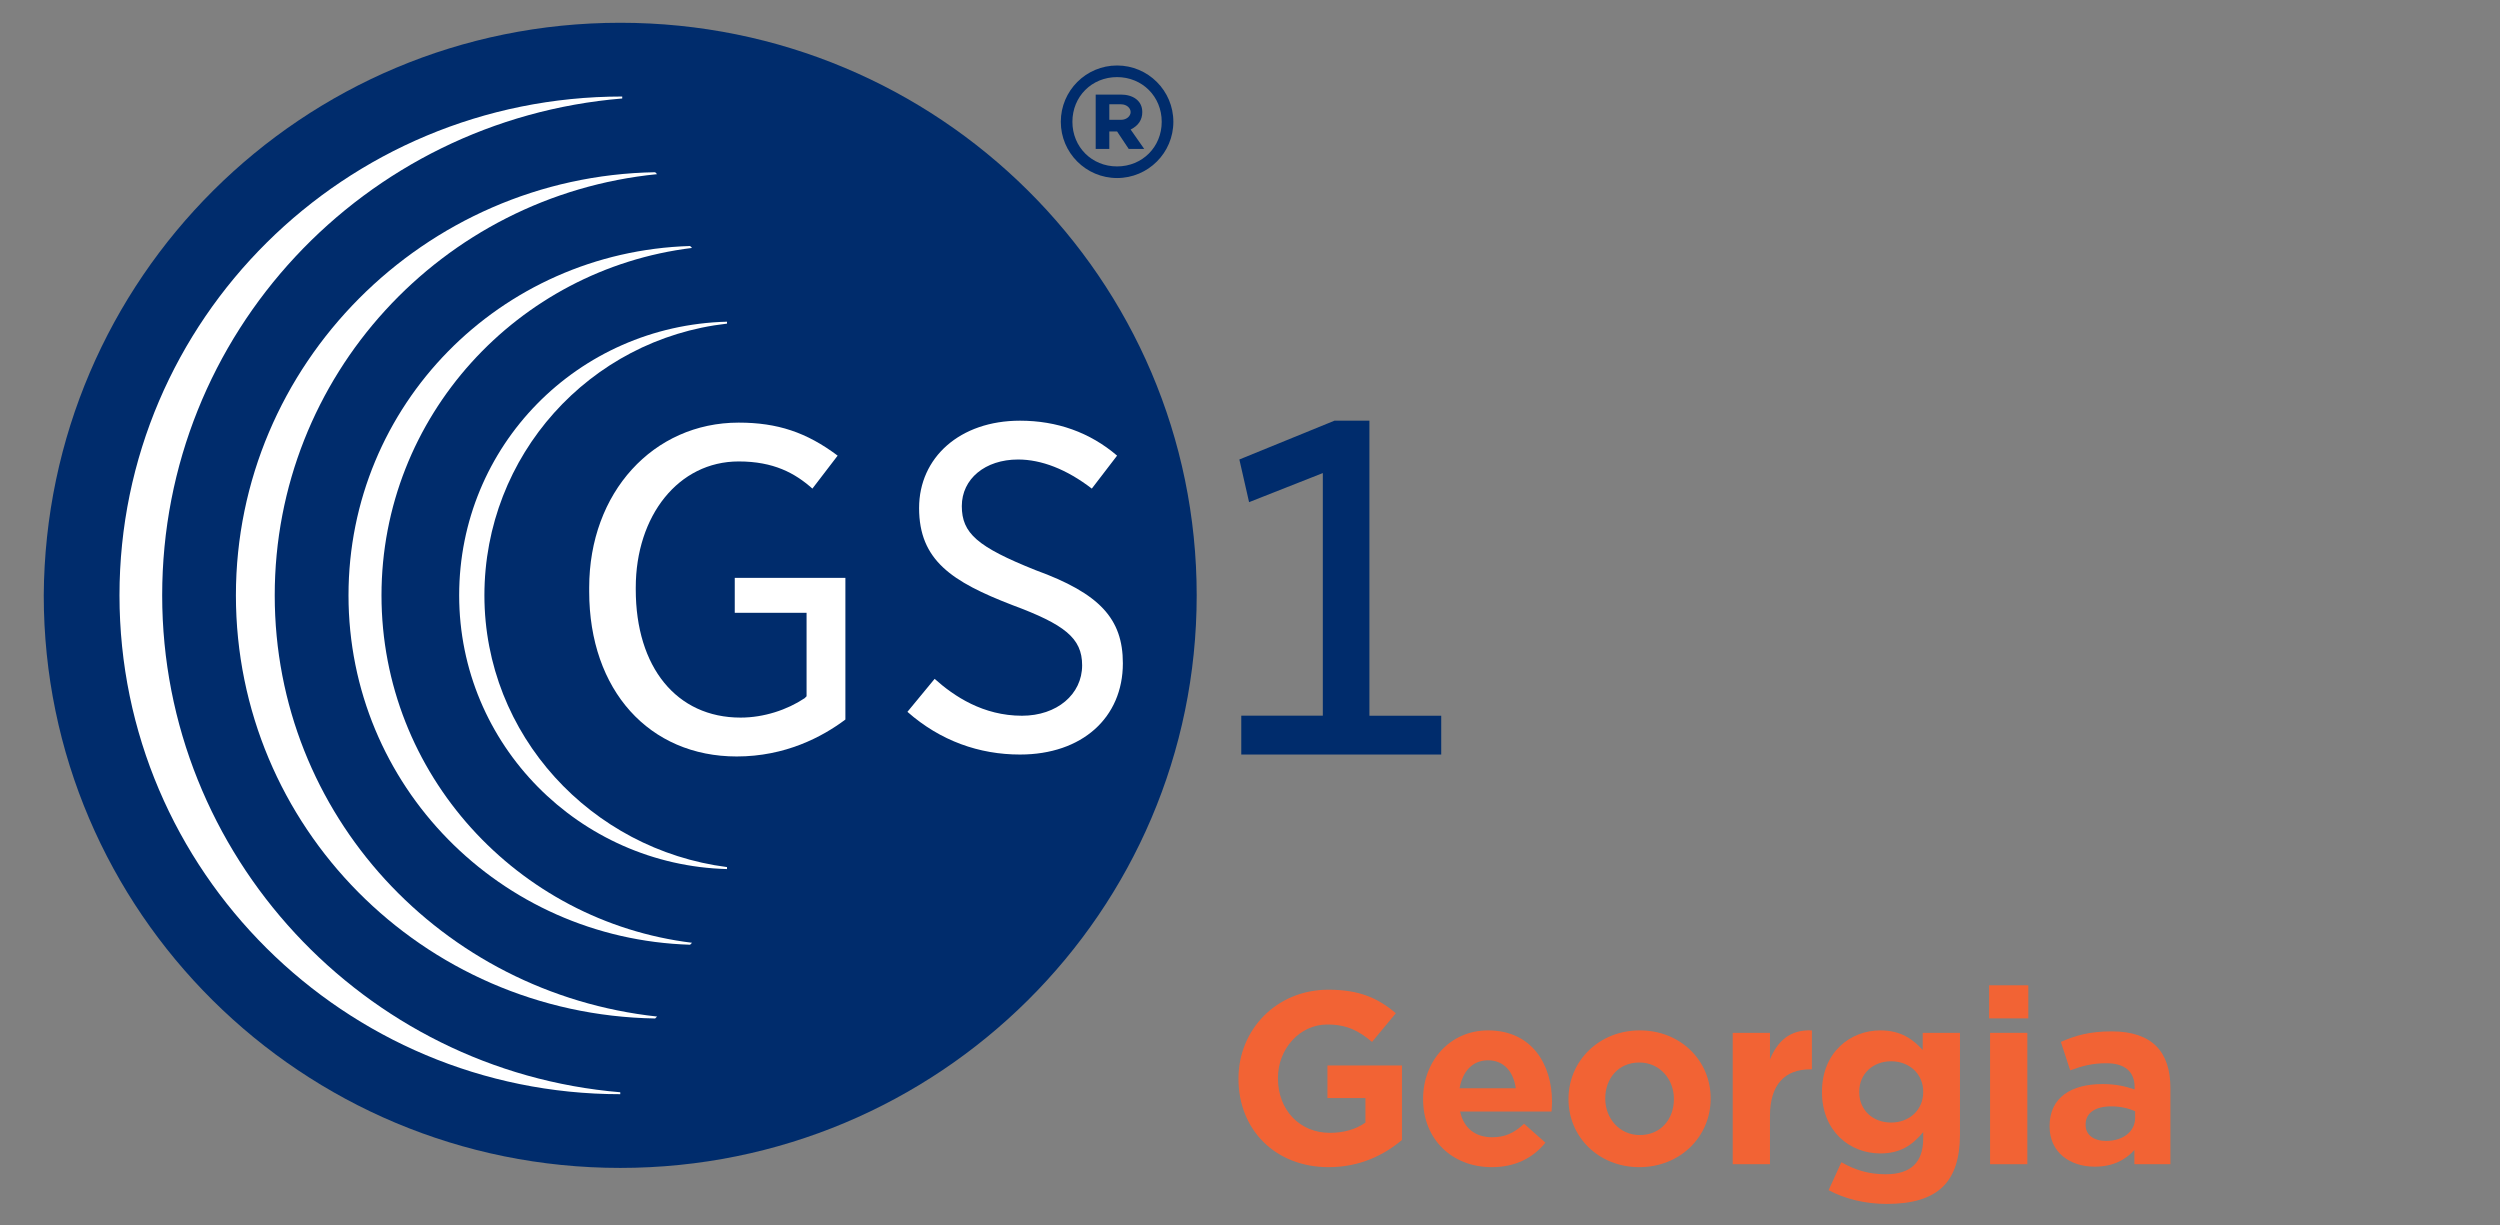 <svg width="102" height="50" viewBox="0 0 102 50" fill="none" xmlns="http://www.w3.org/2000/svg">
<rect x="0" y="0" width="102" height="50" fill="#808080" stroke="none"/>
<path d="M58.802 30.784V29.201H55.872V17.163H54.448L50.566 18.747L50.962 20.488L53.971 19.301V29.2H50.644V30.784L58.802 30.784Z" fill="#002C6C"/>
<path d="M48.825 24.29C48.825 37.198 38.292 47.651 25.306 47.651C12.318 47.651 1.785 37.198 1.785 24.29C1.864 11.382 12.319 0.929 25.306 0.929C38.292 0.929 48.825 11.382 48.825 24.29Z" fill="#002C6C"/>
<path d="M30.137 17.243C26.654 17.243 24.039 20.094 24.039 23.974V24.133C24.039 28.17 26.496 30.864 30.058 30.864C32.037 30.864 33.542 30.071 34.492 29.357V23.578H29.978V25.003H32.908V28.408L32.829 28.487C32.116 28.962 31.167 29.278 30.216 29.278C27.602 29.278 25.939 27.22 25.939 24.053V23.974C25.939 21.044 27.682 18.827 30.137 18.827C31.562 18.827 32.433 19.301 33.146 19.935L34.176 18.59C32.908 17.639 31.721 17.243 30.137 17.243Z" fill="white"/>
<path d="M37.023 29.043C38.369 30.229 39.953 30.785 41.616 30.785C44.151 30.785 45.813 29.279 45.813 27.062C45.813 25.241 44.864 24.212 42.251 23.262C39.875 22.311 39.242 21.758 39.242 20.648C39.242 19.54 40.192 18.748 41.538 18.748C42.489 18.748 43.516 19.144 44.546 19.935L45.577 18.59C44.468 17.64 43.121 17.164 41.616 17.164C39.161 17.164 37.499 18.668 37.499 20.727C37.499 22.866 38.845 23.737 41.301 24.686C43.437 25.479 44.151 26.034 44.151 27.144C44.151 28.331 43.121 29.202 41.697 29.202C40.113 29.202 38.926 28.409 38.133 27.697L37.023 29.043Z" fill="white"/>
<path d="M43.281 4.969C43.281 3.702 44.308 2.672 45.577 2.672C46.844 2.672 47.873 3.702 47.873 4.969C47.873 6.235 46.844 7.264 45.577 7.264C44.308 7.264 43.281 6.235 43.281 4.969ZM47.398 4.969C47.398 3.939 46.605 3.146 45.576 3.146C44.545 3.146 43.754 3.938 43.754 4.969C43.754 5.997 44.545 6.79 45.576 6.79C46.605 6.79 47.398 5.997 47.398 4.969ZM44.704 3.859H45.734C46.209 3.859 46.605 4.096 46.605 4.572C46.605 4.889 46.448 5.126 46.13 5.285L46.684 6.077H46.052L45.577 5.364H45.26V6.077H44.704V3.859ZM45.734 4.889C45.973 4.889 46.13 4.731 46.13 4.572C46.13 4.413 45.973 4.255 45.734 4.255H45.26V4.888L45.734 4.889Z" fill="#002C6C"/>
<path d="M6.617 24.29C6.617 13.6 14.853 4.889 25.387 4.018V3.938C14.061 3.938 4.875 13.045 4.875 24.29C4.875 35.536 14.061 44.643 25.307 44.643V44.564C14.853 43.692 6.617 34.902 6.617 24.29Z" fill="white"/>
<path d="M11.209 24.29C11.209 15.342 18.019 7.978 26.809 7.106L26.73 7.027C17.306 7.185 9.625 14.867 9.625 24.29C9.625 33.715 17.227 41.397 26.73 41.554L26.809 41.475C18.018 40.524 11.209 33.239 11.209 24.29Z" fill="white"/>
<path d="M15.565 24.29C15.565 17.006 21.108 10.987 28.235 10.116L28.156 10.037C20.394 10.274 14.219 16.53 14.219 24.29C14.219 32.051 20.394 38.308 28.156 38.545L28.235 38.465C21.107 37.594 15.565 31.576 15.565 24.29Z" fill="white"/>
<path d="M19.764 24.29C19.764 18.59 24.039 13.838 29.662 13.204V13.125C23.565 13.283 18.734 18.194 18.734 24.291C18.734 30.388 23.643 35.299 29.662 35.458V35.377C24.12 34.664 19.764 29.993 19.764 24.29Z" fill="white"/>
<path d="M85.463 47.6C84.453 47.6 83.623 47.02 83.623 45.96V45.94C83.623 44.77 84.513 44.23 85.783 44.23C86.323 44.23 86.713 44.32 87.093 44.45V44.36C87.093 43.73 86.703 43.38 85.943 43.38C85.363 43.38 84.953 43.49 84.463 43.67L84.083 42.51C84.673 42.25 85.253 42.08 86.163 42.08C86.993 42.08 87.593 42.3 87.973 42.68C88.373 43.08 88.553 43.67 88.553 44.39V47.5H87.083V46.92C86.713 47.33 86.203 47.6 85.463 47.6ZM85.923 46.55C86.633 46.55 87.113 46.16 87.113 45.61V45.34C86.853 45.22 86.513 45.14 86.143 45.14C85.493 45.14 85.093 45.4 85.093 45.88V45.9C85.093 46.31 85.433 46.55 85.923 46.55Z" fill="#F26334"/>
<path d="M81.155 41.55V40.2H82.755V41.55H81.155ZM81.195 47.5V42.14H82.715V47.5H81.195Z" fill="#F26334"/>
<path d="M76.977 49.12C76.107 49.12 75.287 48.92 74.607 48.56L75.127 47.42C75.677 47.73 76.227 47.91 76.937 47.91C77.977 47.91 78.467 47.41 78.467 46.45V46.19C78.017 46.73 77.527 47.06 76.717 47.06C75.467 47.06 74.337 46.15 74.337 44.56V44.54C74.337 42.94 75.487 42.04 76.717 42.04C77.547 42.04 78.037 42.39 78.447 42.84V42.14H79.967V46.29C79.967 47.25 79.737 47.95 79.287 48.4C78.787 48.9 78.017 49.12 76.977 49.12ZM77.157 45.8C77.897 45.8 78.467 45.29 78.467 44.56V44.54C78.467 43.81 77.897 43.3 77.157 43.3C76.417 43.3 75.857 43.81 75.857 44.54V44.56C75.857 45.3 76.417 45.8 77.157 45.8Z" fill="#F26334"/>
<path d="M70.695 47.5V42.14H72.215V43.22C72.525 42.48 73.025 42 73.925 42.04V43.63H73.845C72.835 43.63 72.215 44.24 72.215 45.52V47.5H70.695Z" fill="#F26334"/>
<path d="M66.885 47.62C65.225 47.62 63.995 46.39 63.995 44.85V44.83C63.995 43.29 65.235 42.04 66.905 42.04C68.565 42.04 69.795 43.27 69.795 44.81V44.83C69.795 46.37 68.555 47.62 66.885 47.62ZM66.905 46.31C67.775 46.31 68.295 45.64 68.295 44.85V44.83C68.295 44.04 67.725 43.35 66.885 43.35C66.015 43.35 65.495 44.02 65.495 44.81V44.83C65.495 45.62 66.065 46.31 66.905 46.31Z" fill="#F26334"/>
<path d="M60.862 47.62C59.252 47.62 58.062 46.49 58.062 44.85V44.83C58.062 43.3 59.152 42.04 60.712 42.04C62.502 42.04 63.322 43.43 63.322 44.95C63.322 45.07 63.312 45.21 63.302 45.35H59.572C59.722 46.04 60.202 46.4 60.882 46.4C61.392 46.4 61.762 46.24 62.182 45.85L63.052 46.62C62.552 47.24 61.832 47.62 60.862 47.62ZM59.552 44.4H61.842C61.752 43.72 61.352 43.26 60.712 43.26C60.082 43.26 59.672 43.71 59.552 44.4Z" fill="#F26334"/>
<path d="M54.21 47.62C52.03 47.62 50.53 46.09 50.53 44.02V44C50.53 42.01 52.08 40.38 54.2 40.38C55.46 40.38 56.22 40.72 56.95 41.34L55.98 42.51C55.44 42.06 54.96 41.8 54.15 41.8C53.03 41.8 52.14 42.79 52.14 43.98V44C52.14 45.28 53.02 46.22 54.26 46.22C54.82 46.22 55.32 46.08 55.71 45.8V44.8H54.16V43.47H57.2V46.51C56.48 47.12 55.49 47.62 54.21 47.62Z" fill="#F26334"/>
</svg>
